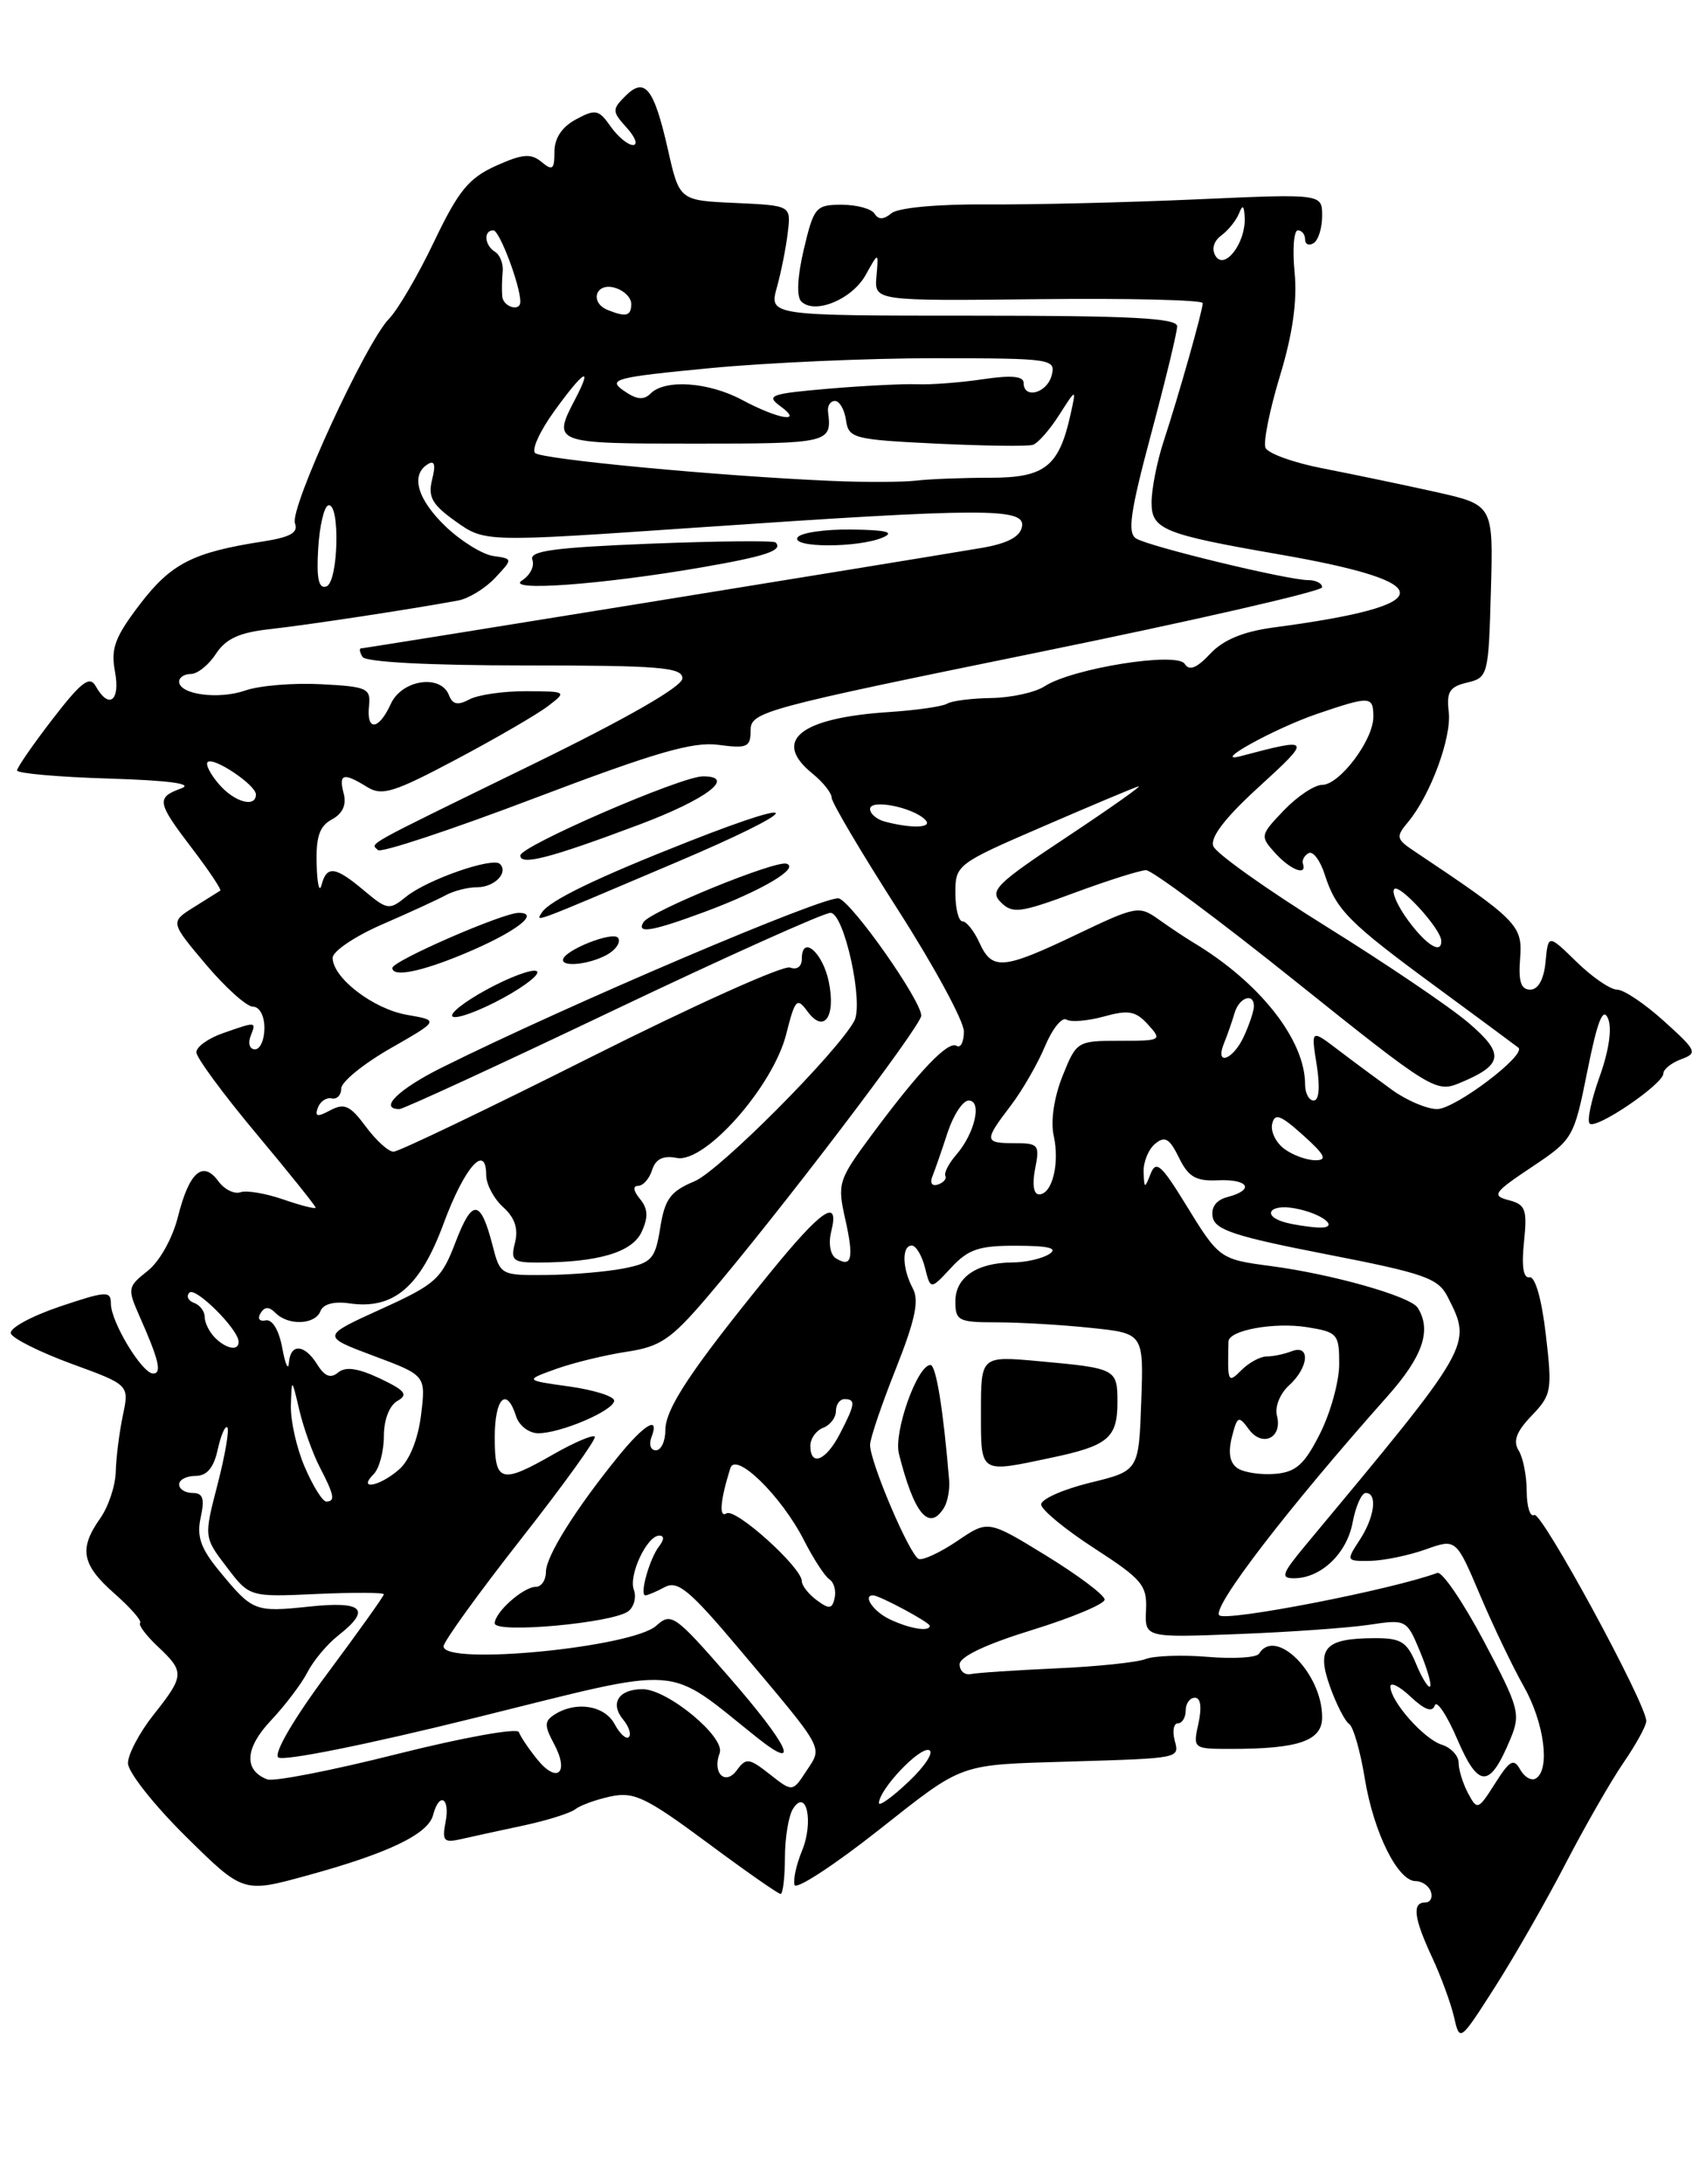 <?xml version="1.0" encoding="UTF-8" standalone="no"?>
<!DOCTYPE svg PUBLIC "-//W3C//DTD SVG 1.1//EN" "http://www.w3.org/Graphics/SVG/1.1/DTD/svg11.dtd" >
<svg xmlns="http://www.w3.org/2000/svg" xmlns:xlink="http://www.w3.org/1999/xlink" version="1.1" viewBox="0 0 200 256">
 <g >
 <path fill="currentColor"
d=" M 183.51 218.50 C 185.79 214.10 188.86 208.75 190.33 206.61 C 191.80 204.47 193.00 202.28 193.00 201.74 C 193.00 199.71 180.70 177.07 179.87 177.58 C 179.39 177.88 178.99 176.63 178.98 174.81 C 178.98 172.99 178.55 170.83 178.03 170.01 C 177.35 168.93 177.77 167.80 179.56 165.94 C 181.90 163.50 181.99 162.98 181.22 156.43 C 180.74 152.28 179.97 149.59 179.31 149.72 C 178.59 149.86 178.36 148.44 178.66 145.60 C 179.06 141.76 178.85 141.19 176.87 140.68 C 174.85 140.15 175.10 139.78 179.57 136.80 C 184.43 133.55 184.52 133.38 186.10 125.50 C 187.27 119.67 187.92 118.01 188.51 119.37 C 189.00 120.53 188.63 123.11 187.54 126.17 C 186.56 128.88 186.03 131.37 186.36 131.70 C 187.10 132.44 195.00 127.07 195.00 125.83 C 195.00 125.34 195.94 124.59 197.09 124.16 C 199.04 123.44 198.92 123.16 195.08 119.70 C 192.83 117.66 190.36 116.00 189.57 116.00 C 188.79 116.00 186.66 114.54 184.83 112.75 C 181.50 109.50 181.50 109.50 181.19 112.75 C 180.99 114.81 180.33 116.00 179.39 116.00 C 178.30 116.00 177.99 115.03 178.21 112.32 C 178.51 108.47 177.91 107.86 165.83 99.79 C 163.68 98.36 163.62 98.09 165.06 96.37 C 167.69 93.23 170.20 86.43 169.84 83.44 C 169.56 81.10 169.94 80.49 172.00 80.01 C 174.44 79.43 174.51 79.16 174.78 69.29 C 175.07 59.18 175.07 59.18 168.28 57.66 C 164.55 56.83 158.65 55.60 155.16 54.92 C 151.68 54.25 148.61 53.15 148.35 52.47 C 148.09 51.78 148.86 47.99 150.06 44.04 C 151.55 39.13 152.09 35.29 151.77 31.93 C 151.51 29.22 151.68 27.00 152.15 27.00 C 152.62 27.00 153.00 27.48 153.00 28.06 C 153.00 28.64 153.45 28.84 154.00 28.50 C 154.55 28.16 155.00 26.72 155.00 25.29 C 155.00 22.71 155.00 22.71 140.25 23.37 C 132.14 23.73 121.07 24.00 115.66 23.96 C 109.89 23.92 105.28 24.35 104.50 25.00 C 103.59 25.76 102.98 25.77 102.53 25.05 C 102.17 24.47 100.44 24.00 98.68 24.00 C 95.64 24.00 95.41 24.27 94.24 29.20 C 93.48 32.39 93.36 34.76 93.93 35.33 C 95.50 36.90 99.87 35.11 101.48 32.24 C 103.00 29.50 103.00 29.50 102.75 32.39 C 102.50 35.28 102.50 35.28 121.75 35.07 C 132.34 34.95 141.00 35.16 141.00 35.53 C 141.00 36.40 138.19 46.33 136.40 51.78 C 135.63 54.14 135.00 57.35 135.00 58.92 C 135.00 62.06 136.40 62.63 150.00 64.99 C 169.04 68.30 168.82 70.97 149.31 73.55 C 145.74 74.03 143.42 74.99 141.88 76.63 C 140.29 78.32 139.42 78.67 138.89 77.82 C 137.99 76.37 125.73 78.33 122.47 80.44 C 121.35 81.17 118.54 81.78 116.23 81.82 C 113.91 81.85 111.57 82.15 111.04 82.48 C 110.50 82.81 107.46 83.25 104.28 83.46 C 93.78 84.14 90.46 86.80 95.25 90.68 C 96.49 91.68 97.50 92.96 97.50 93.51 C 97.50 94.07 100.99 99.96 105.25 106.61 C 109.51 113.26 113.00 119.69 113.00 120.91 C 113.00 122.12 112.62 122.88 112.15 122.59 C 111.14 121.97 107.78 125.49 102.20 133.02 C 98.27 138.32 98.15 138.71 99.09 142.90 C 100.13 147.52 99.86 148.65 97.99 147.49 C 97.34 147.09 97.10 145.74 97.44 144.39 C 98.46 140.30 96.35 141.72 90.23 149.25 C 81.01 160.58 78.00 165.11 78.00 167.65 C 78.00 168.94 77.50 170.00 76.89 170.00 C 76.28 170.00 76.05 169.32 76.36 168.50 C 77.37 165.87 75.60 166.88 72.50 170.69 C 67.46 176.90 64.01 182.41 64.00 184.25 C 64.00 185.21 63.47 186.00 62.83 186.00 C 61.36 186.00 58.00 188.98 58.00 190.28 C 58.00 191.52 72.02 190.23 73.69 188.84 C 74.35 188.30 74.62 187.18 74.31 186.36 C 73.66 184.66 75.84 180.00 77.29 180.00 C 77.88 180.00 77.87 180.47 77.27 181.25 C 76.15 182.67 74.94 187.00 75.66 187.00 C 75.92 187.00 76.94 186.57 77.94 186.03 C 79.45 185.23 80.85 186.39 86.62 193.24 C 96.82 205.35 96.45 204.67 94.54 207.58 C 92.91 210.07 92.91 210.07 90.24 207.97 C 87.81 206.06 87.46 206.02 86.38 207.50 C 85.02 209.36 83.47 207.82 84.37 205.49 C 85.07 203.64 78.26 198.00 75.33 198.00 C 72.52 198.00 71.47 199.65 73.06 201.57 C 73.73 202.38 74.03 203.30 73.72 203.61 C 73.41 203.92 72.66 203.23 72.05 202.09 C 70.88 199.91 67.55 199.37 65.05 200.95 C 63.80 201.74 63.79 202.24 64.96 204.43 C 66.77 207.81 65.33 209.12 62.99 206.24 C 61.98 204.99 61.01 203.55 60.83 203.03 C 60.65 202.51 54.25 203.67 46.60 205.59 C 38.96 207.52 32.09 208.86 31.33 208.57 C 28.55 207.51 28.71 204.90 31.75 201.68 C 33.40 199.93 35.34 197.38 36.04 196.02 C 36.74 194.65 38.37 192.71 39.66 191.70 C 43.56 188.63 42.58 187.65 36.24 188.32 C 29.84 188.99 29.62 188.90 25.68 184.11 C 23.52 181.48 23.04 180.09 23.53 177.86 C 24.01 175.66 23.80 175.00 22.58 175.00 C 21.71 175.00 21.00 174.55 21.00 174.00 C 21.00 173.45 21.86 173.00 22.92 173.00 C 24.25 173.00 25.05 172.06 25.52 169.93 C 25.89 168.24 26.40 167.06 26.65 167.32 C 26.90 167.57 26.39 170.57 25.51 173.98 C 23.90 180.18 23.90 180.18 26.58 183.69 C 29.25 187.20 29.25 187.20 37.13 186.84 C 41.46 186.65 45.00 186.66 45.00 186.88 C 45.00 187.09 42.01 191.28 38.36 196.19 C 34.49 201.38 32.09 205.48 32.61 205.99 C 33.12 206.49 42.99 204.51 55.80 201.33 C 80.60 195.19 77.86 194.99 88.75 203.67 C 94.00 207.85 92.50 204.63 85.39 196.48 C 79.11 189.28 78.68 188.98 76.94 190.56 C 74.11 193.11 52.00 195.26 52.00 192.98 C 52.00 192.42 56.09 186.76 61.08 180.40 C 66.08 174.03 69.97 168.63 69.73 168.39 C 69.48 168.15 67.31 169.08 64.89 170.46 C 58.73 173.99 58.00 173.78 58.00 168.50 C 58.00 163.86 59.38 162.48 60.50 166.00 C 60.85 167.11 62.01 168.00 63.10 168.00 C 65.76 168.00 72.00 165.32 72.00 164.18 C 72.00 163.67 69.64 162.93 66.75 162.52 C 61.50 161.79 61.50 161.79 65.20 160.46 C 67.24 159.73 70.95 158.83 73.45 158.45 C 77.39 157.86 78.65 157.01 82.82 152.14 C 91.20 142.33 108.00 120.26 108.00 119.05 C 108.00 117.29 100.05 105.96 98.36 105.31 C 97.04 104.80 66.45 117.83 51.75 125.16 C 46.71 127.67 44.34 130.00 46.83 130.00 C 47.28 130.00 58.51 124.83 71.78 118.50 C 85.06 112.17 96.57 107.00 97.36 107.00 C 98.96 107.00 101.29 117.61 100.14 119.69 C 98.07 123.45 84.30 137.27 81.43 138.46 C 78.59 139.65 77.94 140.53 77.40 143.92 C 76.81 147.59 76.42 148.02 73.13 148.68 C 71.13 149.07 67.06 149.42 64.08 149.45 C 58.70 149.50 58.64 149.47 57.75 146.00 C 56.34 140.55 55.38 140.45 53.42 145.56 C 51.75 149.94 51.10 150.53 44.64 153.46 C 37.67 156.63 37.67 156.63 43.80 158.93 C 49.93 161.22 49.93 161.22 49.36 165.86 C 49.01 168.70 48.01 171.18 46.78 172.25 C 44.49 174.25 41.87 174.73 43.80 172.80 C 44.46 172.14 45.00 170.14 45.00 168.35 C 45.00 166.42 45.65 164.74 46.59 164.21 C 47.89 163.48 47.51 162.99 44.54 161.58 C 41.98 160.37 40.51 160.16 39.65 160.87 C 38.77 161.61 38.07 161.35 37.20 159.95 C 35.69 157.53 34.04 157.43 33.87 159.75 C 33.80 160.71 33.44 159.93 33.09 158.00 C 32.70 155.90 31.92 154.61 31.14 154.77 C 30.42 154.93 30.15 154.56 30.54 153.94 C 31.03 153.14 31.53 153.13 32.31 153.91 C 33.82 155.42 36.96 155.28 37.57 153.68 C 37.88 152.86 39.16 152.52 40.92 152.77 C 46.11 153.54 49.25 150.89 52.00 143.43 C 54.45 136.80 57.00 133.91 57.00 137.76 C 57.00 138.82 57.89 140.50 58.98 141.49 C 60.35 142.72 60.78 144.01 60.38 145.64 C 59.84 147.77 60.11 148.00 63.14 147.99 C 70.18 147.97 74.14 146.78 75.23 144.38 C 76.02 142.66 75.96 141.66 75.02 140.53 C 74.25 139.59 74.16 139.00 74.81 139.00 C 75.39 139.00 76.13 138.16 76.45 137.14 C 76.87 135.84 77.73 135.42 79.35 135.73 C 82.66 136.36 90.63 127.34 92.17 121.22 C 93.21 117.10 93.43 116.87 94.66 118.55 C 96.59 121.19 98.01 119.21 97.16 115.07 C 96.44 111.61 94.00 109.53 94.00 112.39 C 94.00 113.30 93.43 113.72 92.62 113.41 C 91.85 113.11 81.32 117.85 69.21 123.94 C 57.10 130.02 46.72 135.00 46.13 135.00 C 45.54 135.00 44.08 133.67 42.88 132.05 C 41.05 129.58 40.37 129.27 38.73 130.14 C 37.20 130.96 36.88 130.90 37.26 129.85 C 37.53 129.11 38.26 128.61 38.88 128.75 C 39.49 128.89 40.00 128.37 40.00 127.60 C 40.00 126.82 42.59 124.71 45.75 122.90 C 51.50 119.61 51.50 119.61 47.73 118.96 C 43.77 118.28 39.00 114.62 39.00 112.27 C 39.00 111.51 41.59 109.76 44.75 108.38 C 47.91 107.01 51.28 105.46 52.24 104.94 C 53.19 104.42 54.85 104.00 55.93 104.00 C 57.97 104.00 59.63 102.30 58.61 101.27 C 57.76 100.43 50.10 103.10 47.62 105.10 C 45.65 106.71 45.40 106.67 42.69 104.40 C 39.30 101.54 38.30 101.41 37.69 103.75 C 37.44 104.71 37.18 103.60 37.12 101.29 C 37.03 98.08 37.46 96.82 38.91 96.05 C 40.17 95.37 40.64 94.34 40.29 93.01 C 39.68 90.68 40.25 90.52 43.04 92.25 C 44.78 93.33 46.17 92.90 53.51 89.00 C 58.17 86.53 63.00 83.72 64.24 82.77 C 66.48 81.06 66.45 81.04 61.68 81.02 C 59.04 81.01 56.04 81.44 55.03 81.98 C 53.67 82.71 53.05 82.58 52.63 81.48 C 51.67 78.99 47.11 79.67 45.82 82.50 C 44.40 85.61 42.94 85.75 43.26 82.75 C 43.48 80.67 43.04 80.48 37.62 80.20 C 34.39 80.03 30.40 80.36 28.75 80.94 C 25.61 82.03 21.00 81.41 21.00 79.89 C 21.00 79.40 21.62 79.00 22.38 79.00 C 23.15 79.00 24.47 77.94 25.32 76.63 C 26.48 74.86 28.08 74.13 31.69 73.74 C 36.02 73.26 47.95 71.45 53.72 70.39 C 54.94 70.16 56.89 68.97 58.04 67.74 C 60.14 65.50 60.14 65.50 57.82 65.17 C 56.54 64.98 54.04 63.43 52.25 61.72 C 48.93 58.54 48.10 55.67 50.15 54.41 C 50.94 53.92 51.10 54.46 50.66 56.20 C 50.15 58.26 50.64 59.14 53.44 61.13 C 56.84 63.55 56.84 63.55 81.67 61.84 C 115.49 59.52 120.24 59.51 119.81 61.74 C 119.58 62.94 118.08 63.72 114.99 64.24 C 105.35 65.87 42.76 76.00 42.33 76.00 C 42.09 76.00 42.16 76.45 42.50 77.00 C 42.88 77.61 50.34 78.00 61.56 78.00 C 77.33 78.00 80.00 78.22 80.00 79.51 C 80.00 80.47 73.58 84.16 62.25 89.69 C 42.19 99.49 43.45 98.79 44.31 99.64 C 44.67 100.00 52.95 97.25 62.72 93.54 C 76.82 88.19 81.25 86.90 84.24 87.31 C 87.61 87.76 88.00 87.58 88.00 85.58 C 88.00 83.45 89.54 83.03 121.50 76.51 C 139.93 72.75 155.00 69.30 155.00 68.84 C 155.00 68.38 154.27 68.00 153.37 68.00 C 150.97 68.00 134.71 64.07 133.19 63.12 C 132.15 62.47 132.50 60.01 134.94 50.90 C 136.62 44.63 138.00 38.94 138.00 38.25 C 138.00 37.28 132.55 37.00 114.08 37.00 C 90.16 37.00 90.16 37.00 91.08 33.67 C 91.59 31.84 92.16 28.94 92.36 27.21 C 92.73 24.09 92.73 24.09 86.19 23.79 C 79.65 23.50 79.65 23.50 78.30 17.52 C 76.66 10.31 75.60 8.97 73.31 11.26 C 71.74 12.83 71.75 13.07 73.47 14.97 C 74.48 16.09 74.82 17.00 74.21 17.00 C 73.61 17.00 72.43 16.02 71.58 14.82 C 70.20 12.84 69.81 12.76 67.53 13.99 C 65.88 14.87 65.00 16.19 65.00 17.79 C 65.00 19.88 64.77 20.05 63.48 18.98 C 62.24 17.95 61.24 18.04 58.13 19.44 C 54.95 20.88 53.74 22.36 50.90 28.30 C 49.03 32.22 46.65 36.29 45.62 37.35 C 42.88 40.14 33.92 59.62 34.58 61.34 C 35.00 62.43 34.04 62.97 30.82 63.47 C 22.62 64.74 20.06 66.05 16.41 70.82 C 13.46 74.69 12.97 76.01 13.48 78.73 C 14.12 82.17 12.77 83.19 11.22 80.43 C 10.51 79.17 9.54 79.91 6.17 84.28 C 3.88 87.25 2.00 89.97 2.00 90.31 C 2.00 90.65 6.84 91.08 12.75 91.26 C 19.86 91.48 22.74 91.87 21.25 92.41 C 18.28 93.50 18.38 94.03 22.57 99.52 C 24.53 102.09 25.99 104.29 25.82 104.40 C 25.64 104.51 24.25 105.39 22.72 106.34 C 19.95 108.08 19.95 108.08 24.13 113.04 C 26.43 115.77 28.92 118.00 29.66 118.00 C 30.42 118.00 31.00 119.07 31.00 120.50 C 31.00 121.88 30.50 123.00 29.89 123.00 C 29.28 123.00 29.05 122.32 29.36 121.50 C 30.05 119.71 30.11 119.72 26.15 121.10 C 24.42 121.70 23.01 122.71 23.02 123.35 C 23.03 123.98 26.18 128.26 30.02 132.85 C 33.86 137.44 37.00 141.36 37.00 141.55 C 37.00 141.75 35.31 141.32 33.25 140.61 C 31.19 139.89 28.91 139.50 28.19 139.75 C 27.46 140.00 26.30 139.42 25.59 138.45 C 23.78 135.98 22.18 137.38 20.87 142.59 C 20.23 145.15 18.71 147.87 17.30 148.98 C 14.97 150.81 14.93 151.05 16.32 154.20 C 18.63 159.40 19.01 161.00 17.95 161.00 C 16.66 161.00 13.01 154.97 13.00 152.82 C 13.00 151.28 12.48 151.31 6.95 153.17 C 3.63 154.30 1.07 155.70 1.27 156.30 C 1.46 156.89 4.67 158.49 8.39 159.86 C 15.16 162.33 15.16 162.33 14.40 165.92 C 13.99 167.89 13.61 170.85 13.57 172.50 C 13.53 174.15 12.71 176.61 11.75 177.97 C 9.22 181.55 9.57 183.41 13.43 186.80 C 15.31 188.46 16.66 190.00 16.43 190.24 C 16.20 190.47 17.13 191.71 18.50 193.00 C 21.66 195.97 21.64 196.41 18.00 201.00 C 16.35 203.08 15.00 205.64 15.00 206.67 C 15.00 207.71 18.04 211.56 21.75 215.23 C 28.50 221.90 28.50 221.90 36.00 219.84 C 45.51 217.24 50.19 214.99 50.77 212.76 C 51.49 210.00 52.78 210.70 52.24 213.55 C 51.80 215.81 52.02 216.04 54.12 215.56 C 55.43 215.26 58.73 214.54 61.46 213.96 C 64.19 213.37 66.89 212.52 67.46 212.06 C 68.03 211.61 69.90 210.93 71.60 210.57 C 74.31 209.99 75.73 210.67 82.86 215.95 C 87.34 219.28 91.23 222.00 91.51 222.00 C 91.78 222.00 92.01 220.09 92.02 217.75 C 92.02 215.41 92.45 212.84 92.96 212.03 C 94.55 209.52 95.42 213.58 94.01 216.97 C 93.35 218.58 92.96 220.37 93.15 220.95 C 93.34 221.53 97.78 218.64 103.00 214.52 C 113.10 206.56 112.20 206.88 125.50 206.48 C 138.45 206.09 138.27 206.12 137.71 204.00 C 137.42 202.90 137.60 202.00 138.09 202.00 C 138.59 202.00 139.00 201.32 139.00 200.50 C 139.00 199.68 139.49 199.00 140.08 199.00 C 140.76 199.00 140.91 200.11 140.50 202.00 C 139.84 204.98 139.87 205.00 144.30 205.00 C 152.28 205.00 155.00 204.05 155.00 201.28 C 155.00 196.16 149.55 190.68 147.60 193.84 C 147.32 194.30 144.61 194.47 141.58 194.21 C 138.55 193.96 135.27 194.08 134.29 194.47 C 133.30 194.86 128.60 195.35 123.82 195.56 C 119.05 195.78 114.55 196.07 113.82 196.23 C 113.10 196.38 112.50 195.86 112.50 195.09 C 112.50 194.19 115.58 192.73 121.00 191.06 C 125.67 189.62 129.50 188.01 129.50 187.50 C 129.50 186.98 126.43 184.67 122.67 182.36 C 115.84 178.17 115.84 178.17 112.25 180.61 C 110.27 181.95 108.23 182.91 107.72 182.74 C 106.69 182.40 102.00 171.42 102.00 169.36 C 102.00 168.64 103.35 164.64 105.01 160.48 C 107.29 154.72 107.78 152.45 107.01 151.02 C 105.76 148.68 105.70 146.00 106.89 146.00 C 107.38 146.00 108.08 147.17 108.44 148.60 C 109.09 151.20 109.09 151.20 111.50 148.60 C 113.51 146.43 114.77 146.00 119.20 146.02 C 122.99 146.03 124.07 146.31 123.00 147.00 C 122.17 147.53 120.23 147.98 118.68 147.98 C 114.52 148.01 112.00 149.72 112.00 152.54 C 112.00 154.82 112.36 155.00 116.85 155.00 C 119.52 155.00 124.49 155.29 127.89 155.65 C 134.08 156.29 134.08 156.29 133.79 164.35 C 133.50 172.41 133.50 172.41 127.75 173.81 C 124.59 174.59 122.03 175.73 122.06 176.36 C 122.10 176.99 124.91 179.30 128.31 181.50 C 133.90 185.12 134.49 185.82 134.35 188.73 C 134.21 191.96 134.21 191.96 145.11 191.54 C 151.11 191.31 158.01 190.82 160.45 190.46 C 164.85 189.80 164.90 189.82 166.46 193.55 C 167.32 195.62 167.86 197.48 167.65 197.69 C 167.44 197.89 166.70 196.70 166.01 195.03 C 164.94 192.44 164.23 192.00 161.13 192.02 C 155.32 192.04 154.30 193.16 155.92 197.70 C 156.67 199.79 157.68 201.76 158.16 202.07 C 158.65 202.39 159.47 205.24 159.99 208.42 C 161.02 214.77 163.86 220.50 165.97 220.50 C 166.72 220.50 167.52 221.06 167.75 221.75 C 167.98 222.44 167.68 223.00 167.08 223.00 C 165.52 223.00 165.74 224.82 167.89 229.43 C 168.93 231.67 170.09 234.82 170.46 236.43 C 171.13 239.36 171.15 239.34 175.25 232.93 C 177.51 229.39 181.23 222.90 183.51 218.50 Z  M 110.66 176.75 C 111.09 176.06 111.36 174.60 111.27 173.50 C 110.59 165.26 109.74 160.00 109.08 160.00 C 107.54 160.00 104.75 167.86 105.38 170.39 C 107.15 177.45 108.91 179.56 110.66 176.75 Z  M 123.20 170.88 C 129.91 169.47 131.00 168.56 131.00 164.35 C 131.00 160.45 130.86 160.38 121.75 159.55 C 115.00 158.94 115.00 158.94 115.00 165.47 C 115.00 172.82 114.77 172.66 123.20 170.88 Z  M 63.00 113.97 C 63.00 113.42 60.75 114.11 58.00 115.50 C 55.25 116.89 53.00 118.48 53.00 119.03 C 53.00 119.58 55.25 118.89 58.00 117.50 C 60.75 116.11 63.00 114.52 63.00 113.97 Z  M 54.31 111.84 C 60.31 109.35 63.46 107.00 60.81 107.00 C 58.94 107.00 46.00 112.64 46.00 113.46 C 46.00 114.57 49.29 113.93 54.31 111.84 Z  M 71.09 111.95 C 72.17 111.37 72.79 110.47 72.47 109.95 C 71.93 109.07 66.00 111.43 66.00 112.53 C 66.00 113.37 69.08 113.03 71.09 111.95 Z  M 82.71 106.85 C 89.33 104.38 93.77 101.76 92.21 101.24 C 90.92 100.81 76.23 106.81 75.44 108.09 C 74.57 109.50 76.43 109.18 82.71 106.85 Z  M 79.37 101.04 C 93.97 94.84 95.09 93.00 80.86 98.59 C 69.97 102.87 64.39 105.57 63.52 106.97 C 62.81 108.12 61.95 108.44 79.37 101.04 Z  M 74.91 96.67 C 82.83 93.70 86.39 91.00 82.41 91.00 C 79.85 91.00 61.00 99.18 61.00 100.28 C 61.00 101.49 64.48 100.59 74.91 96.67 Z  M 82.35 66.49 C 89.84 65.19 91.84 64.51 90.92 63.58 C 90.69 63.36 84.07 63.42 76.20 63.73 C 64.92 64.18 62.01 64.58 62.41 65.62 C 62.69 66.35 62.15 67.43 61.21 68.03 C 59.10 69.37 70.58 68.53 82.35 66.49 Z  M 103.50 63.00 C 104.94 62.38 103.91 62.12 99.81 62.07 C 96.68 62.03 93.84 62.45 93.50 63.00 C 92.74 64.23 100.64 64.23 103.50 63.00 Z  M 103.04 211.33 C 103.11 209.70 107.79 204.76 108.91 205.14 C 109.53 205.34 108.46 207.01 106.52 208.84 C 104.59 210.67 103.02 211.79 103.04 211.33 Z  M 172.11 210.21 C 171.50 209.06 171.00 207.46 171.00 206.63 C 171.00 205.81 170.11 204.85 169.03 204.51 C 166.91 203.84 163.00 199.41 163.00 197.69 C 163.00 197.12 164.08 197.66 165.39 198.90 C 167.02 200.43 167.92 200.75 168.20 199.91 C 168.42 199.23 169.63 201.03 170.86 203.91 C 173.35 209.68 174.65 209.66 177.08 203.81 C 178.29 200.89 178.09 200.17 173.94 192.34 C 171.50 187.75 169.05 184.16 168.50 184.37 C 163.18 186.34 143.72 190.12 142.94 189.34 C 142.03 188.43 150.99 176.78 162.68 163.64 C 166.81 158.99 167.86 155.91 166.20 153.29 C 165.35 151.95 156.23 149.36 148.97 148.40 C 142.98 147.61 142.91 147.55 138.95 141.09 C 136.14 136.52 135.52 135.98 134.89 137.59 C 134.19 139.37 134.14 139.35 134.07 137.37 C 134.03 136.20 134.64 134.71 135.42 134.07 C 136.56 133.12 137.10 133.43 138.21 135.69 C 139.32 137.96 140.19 138.47 142.79 138.35 C 146.39 138.19 147.12 139.47 143.91 140.31 C 142.57 140.66 141.95 141.50 142.17 142.68 C 142.45 144.17 144.90 144.96 155.49 147.02 C 167.05 149.27 168.60 149.82 169.72 152.02 C 172.60 157.72 172.73 157.50 152.95 181.25 C 150.29 184.46 150.10 185.00 151.69 185.00 C 154.85 185.00 157.89 182.11 158.57 178.47 C 158.93 176.56 159.62 175.00 160.11 175.00 C 161.52 175.00 161.15 177.85 159.38 180.54 C 157.80 182.96 157.82 183.00 160.63 182.96 C 162.21 182.93 165.12 182.33 167.10 181.63 C 170.70 180.34 170.70 180.34 173.49 186.92 C 175.02 190.54 177.34 195.38 178.64 197.68 C 181.04 201.93 181.76 207.41 180.06 208.46 C 179.55 208.78 178.72 208.32 178.22 207.43 C 177.46 206.06 177.00 206.32 175.27 209.05 C 173.29 212.17 173.18 212.21 172.11 210.21 Z  M 104.25 189.78 C 102.39 188.88 101.10 187.00 102.35 187.00 C 103.09 187.00 109.00 190.17 109.00 190.57 C 109.00 191.31 106.59 190.91 104.25 189.78 Z  M 95.75 187.57 C 94.79 186.86 94.00 185.86 94.00 185.34 C 94.00 183.74 86.24 176.74 85.18 177.39 C 84.26 177.96 84.43 175.89 85.62 172.09 C 86.24 170.11 91.59 175.34 94.23 180.50 C 95.35 182.70 96.70 184.78 97.23 185.12 C 97.76 185.46 98.04 186.44 97.85 187.30 C 97.56 188.61 97.22 188.66 95.75 187.57 Z  M 35.74 171.99 C 34.78 169.79 34.05 166.53 34.10 164.74 C 34.20 161.50 34.20 161.50 35.09 165.28 C 35.58 167.36 36.66 170.38 37.49 171.98 C 39.20 175.28 39.33 176.00 38.24 176.00 C 37.82 176.00 36.69 174.20 35.74 171.99 Z  M 145.11 172.12 C 144.18 171.51 143.95 170.33 144.41 168.48 C 145.05 165.97 145.20 165.89 146.40 167.53 C 147.98 169.70 150.38 168.54 149.70 165.94 C 149.43 164.92 150.05 163.36 151.11 162.40 C 153.44 160.29 153.66 157.53 151.42 158.39 C 150.55 158.73 149.23 159.00 148.49 159.00 C 147.75 159.00 146.44 159.71 145.57 160.57 C 143.94 162.20 143.90 162.09 144.02 157.25 C 144.05 155.92 149.39 154.95 153.25 155.57 C 156.80 156.14 157.00 156.37 157.00 159.88 C 157.00 161.91 155.99 165.58 154.75 168.04 C 152.92 171.67 151.94 172.55 149.50 172.76 C 147.85 172.90 145.88 172.61 145.11 172.12 Z  M 95.00 169.47 C 95.00 168.63 95.67 167.68 96.50 167.36 C 97.33 167.05 98.00 166.16 98.00 165.39 C 98.00 164.63 98.45 164.00 99.00 164.00 C 100.34 164.00 100.27 164.58 98.47 168.05 C 96.84 171.22 95.00 171.97 95.00 169.47 Z  M 25.20 156.80 C 24.54 156.14 24.00 155.05 24.00 154.38 C 24.00 153.71 23.44 152.97 22.75 152.72 C 22.06 152.47 21.81 151.94 22.20 151.52 C 22.88 150.78 27.91 155.77 27.97 157.25 C 28.02 158.39 26.55 158.15 25.20 156.80 Z  M 150.75 143.31 C 147.89 142.56 148.76 141.09 151.75 141.63 C 155.10 142.23 157.28 144.05 154.45 143.88 C 153.38 143.82 151.71 143.56 150.75 143.31 Z  M 121.35 137.00 C 121.91 134.20 121.75 134.00 118.97 134.00 C 115.37 134.00 115.34 133.73 118.47 129.63 C 119.83 127.85 121.64 124.71 122.50 122.66 C 123.36 120.60 124.49 119.19 125.02 119.51 C 125.54 119.84 127.52 119.67 129.42 119.15 C 132.30 118.35 133.15 118.51 134.59 120.10 C 136.26 121.94 136.16 122.00 131.26 122.00 C 126.28 122.00 126.20 122.05 124.56 126.14 C 123.57 128.62 123.15 131.42 123.53 133.12 C 124.25 136.40 123.35 140.00 121.81 140.00 C 121.17 140.00 120.99 138.82 121.35 137.00 Z  M 109.31 137.88 C 109.62 137.12 110.42 134.81 111.09 132.75 C 111.77 130.69 112.88 129.00 113.56 129.00 C 115.17 129.00 114.28 132.85 112.11 135.35 C 111.22 136.38 110.65 137.49 110.83 137.83 C 111.00 138.17 110.61 138.63 109.95 138.85 C 109.26 139.08 108.99 138.67 109.31 137.88 Z  M 150.58 134.68 C 149.59 133.96 148.94 132.64 149.14 131.75 C 149.43 130.43 150.11 130.68 152.77 133.07 C 155.34 135.38 155.65 136.00 154.21 136.00 C 153.20 136.00 151.57 135.41 150.58 134.68 Z  M 163.19 127.75 C 161.48 126.51 158.64 124.41 156.88 123.07 C 153.69 120.64 153.69 120.64 154.36 124.82 C 154.77 127.41 154.64 129.00 154.01 129.00 C 153.46 129.00 153.00 128.15 153.00 127.12 C 153.00 121.90 147.71 115.17 139.93 110.50 C 139.01 109.95 137.18 108.73 135.86 107.79 C 133.54 106.13 133.22 106.19 126.21 109.54 C 117.56 113.67 116.31 113.77 114.82 110.50 C 114.19 109.12 113.30 108.00 112.84 108.00 C 112.38 108.00 112.00 106.50 112.00 104.66 C 112.00 101.38 112.18 101.24 122.20 96.91 C 127.81 94.48 132.87 92.35 133.45 92.18 C 134.03 92.00 130.29 94.64 125.16 98.05 C 116.79 103.59 115.97 104.40 117.33 105.76 C 118.70 107.13 119.60 107.01 125.99 104.64 C 129.91 103.19 133.68 102.00 134.36 102.00 C 135.05 102.00 142.96 107.88 151.93 115.07 C 167.69 127.69 168.35 128.10 171.09 126.96 C 176.26 124.82 176.45 123.54 172.12 119.86 C 169.95 118.01 162.47 112.95 155.51 108.62 C 148.54 104.28 142.57 100.04 142.24 99.19 C 141.85 98.16 143.60 95.87 147.58 92.24 C 153.83 86.53 153.77 86.43 145.50 88.62 C 141.76 89.62 149.39 85.39 154.43 83.67 C 160.67 81.55 161.00 81.57 161.00 84.04 C 161.00 86.75 157.04 92.00 155.00 92.00 C 154.11 92.00 152.09 93.34 150.52 94.98 C 147.73 97.89 147.71 98.02 149.48 99.98 C 151.28 101.96 153.24 102.73 152.75 101.25 C 152.61 100.84 152.91 100.27 153.42 100.00 C 153.92 99.72 154.77 100.85 155.30 102.50 C 156.63 106.66 158.11 108.15 168.45 115.74 C 173.43 119.40 177.72 122.58 178.00 122.80 C 179.02 123.62 170.59 130.00 168.48 130.00 C 167.28 130.00 164.90 128.99 163.19 127.75 Z  M 143.51 122.25 C 143.90 121.29 144.45 119.71 144.73 118.75 C 145.26 116.92 147.00 116.31 147.00 117.95 C 147.00 118.48 146.48 120.05 145.84 121.45 C 144.55 124.28 142.36 125.03 143.51 122.25 Z  M 165.10 107.92 C 163.85 106.23 163.11 104.56 163.46 104.21 C 164.09 103.58 168.90 108.85 168.96 110.25 C 169.04 111.91 167.25 110.83 165.10 107.92 Z  M 103.75 96.31 C 102.79 96.06 102.00 95.39 102.00 94.82 C 102.00 93.64 106.95 94.60 108.45 96.07 C 109.44 97.04 107.01 97.16 103.75 96.31 Z  M 25.65 91.90 C 24.66 90.75 24.07 89.59 24.34 89.33 C 25.00 88.66 30.00 92.01 30.00 93.12 C 30.00 94.73 27.47 94.03 25.65 91.90 Z  M 37.30 64.33 C 37.46 61.67 37.99 59.38 38.48 59.24 C 39.90 58.83 39.68 68.26 38.26 68.74 C 37.36 69.05 37.09 67.83 37.30 64.33 Z  M 97.50 56.37 C 84.36 55.81 63.50 53.84 62.73 53.10 C 62.30 52.69 63.32 50.48 64.99 48.18 C 68.46 43.38 69.53 42.76 67.45 46.75 C 64.72 51.97 64.80 52.00 81.50 52.00 C 97.25 52.00 97.55 51.93 97.07 48.25 C 96.99 47.56 97.35 47.00 97.89 47.00 C 98.42 47.00 99.00 48.01 99.18 49.25 C 99.48 51.38 100.06 51.53 109.77 52.00 C 115.42 52.27 120.52 52.34 121.10 52.14 C 121.69 51.94 123.07 50.37 124.17 48.64 C 126.18 45.50 126.18 45.50 125.52 48.50 C 124.16 54.69 122.52 56.00 116.10 56.00 C 112.88 56.00 108.96 56.15 107.38 56.34 C 105.79 56.52 101.35 56.54 97.50 56.37 Z  M 87.00 46.88 C 83.09 44.78 77.98 44.42 76.28 46.12 C 75.46 46.94 74.62 46.85 73.10 45.78 C 71.21 44.46 72.11 44.22 83.26 43.15 C 89.99 42.51 101.87 41.98 109.66 41.99 C 123.32 42.00 123.79 42.07 123.29 44.00 C 122.74 46.10 120.00 46.82 120.00 44.87 C 120.00 44.09 118.53 43.96 115.25 44.45 C 112.64 44.84 109.15 45.11 107.50 45.04 C 105.85 44.98 101.14 45.22 97.03 45.57 C 90.33 46.15 89.76 46.35 91.48 47.61 C 94.27 49.65 91.26 49.16 87.00 46.88 Z  M 71.25 36.34 C 69.12 35.48 69.79 33.13 72.00 33.71 C 73.10 34.00 74.00 34.86 74.00 35.62 C 74.00 37.05 73.40 37.20 71.25 36.34 Z  M 58.88 34.75 C 58.82 34.06 58.84 32.75 58.93 31.84 C 59.02 30.92 58.62 29.89 58.05 29.53 C 56.79 28.76 56.65 27.00 57.84 27.00 C 58.56 27.00 61.00 33.47 61.00 35.37 C 61.00 36.58 59.00 35.99 58.88 34.75 Z  M 142.50 30.00 C 142.01 29.21 142.28 28.26 143.18 27.60 C 144.00 26.99 144.94 25.82 145.26 25.00 C 145.68 23.93 145.86 24.08 145.92 25.56 C 146.03 28.50 143.56 31.72 142.50 30.00 Z "/>
</g>
</svg>
